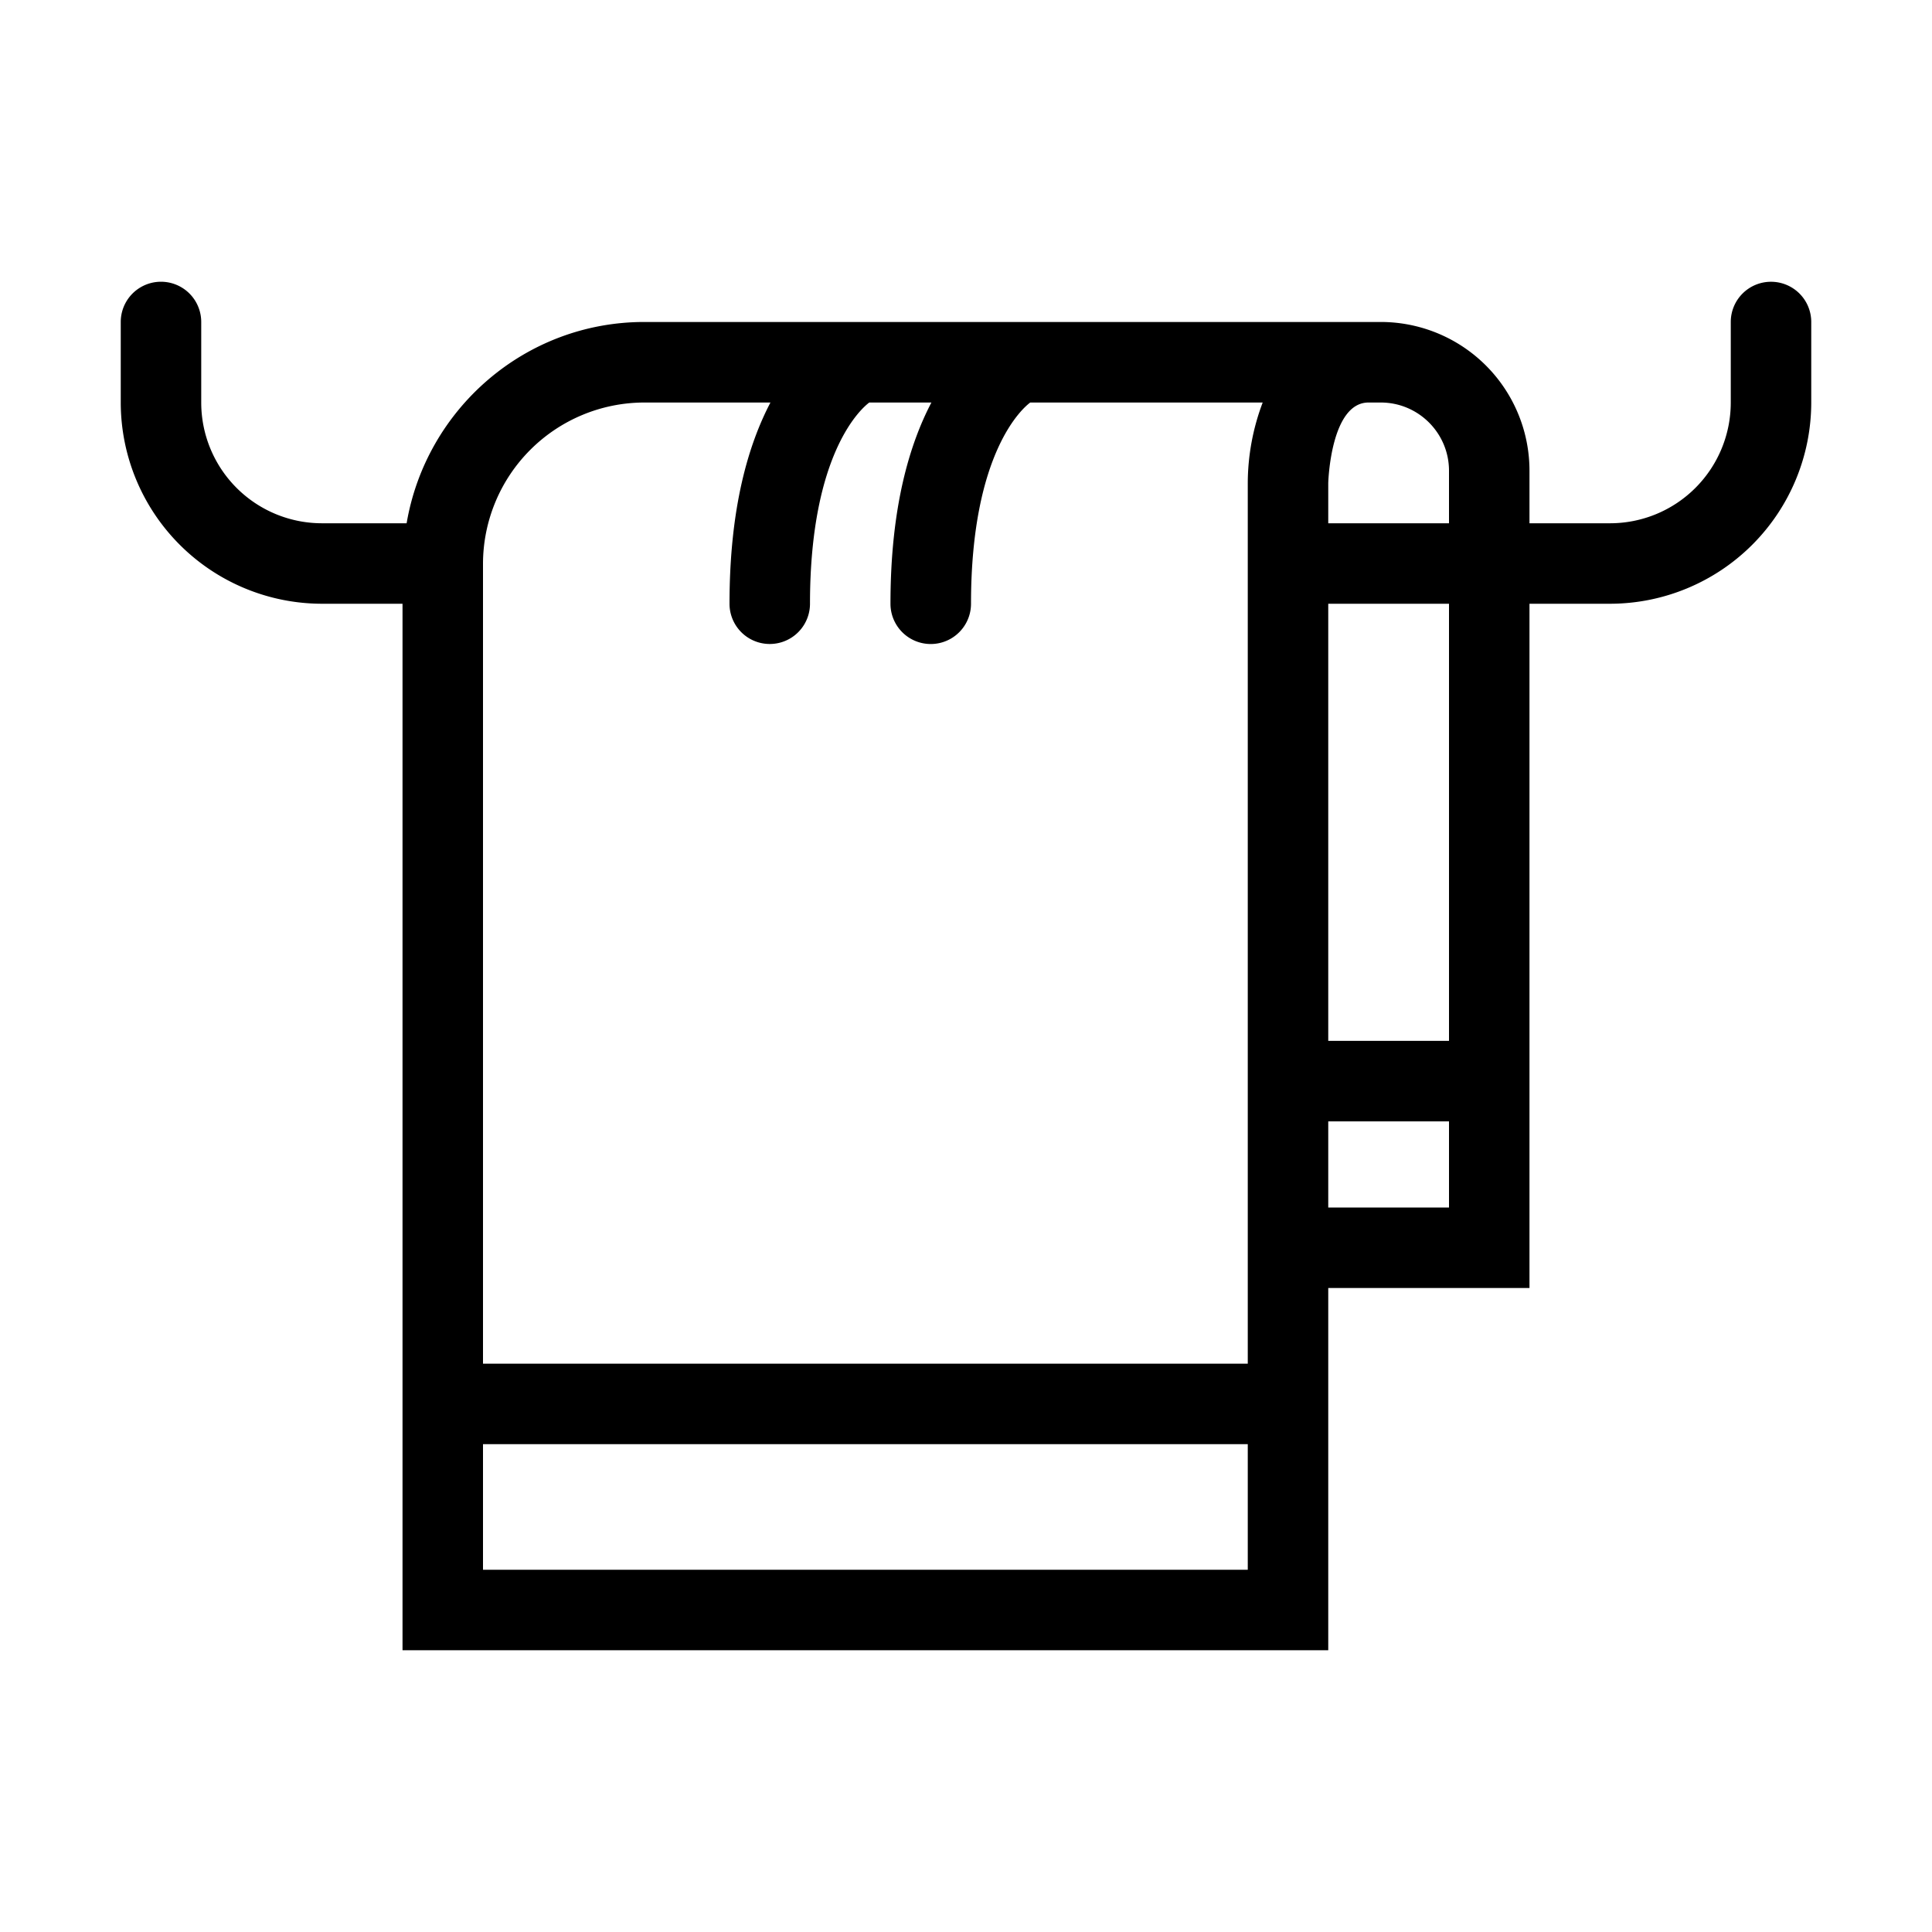 <svg viewBox="0 0 32 32" xmlns="http://www.w3.org/2000/svg">
  <path d="M29.333 4.667a.666.666 0 0 0-.666.666v1.335a2 2 0 0 1-1.999 1.999h-1.335v-.87a2.463 2.463 0 0 0-2.463-2.464H10.671c-1.978 0-3.615 1.446-3.936 3.334H5.332a2 2 0 0 1-1.999-1.999V5.333a.666.666 0 1 0-1.333 0v1.335A3.336 3.336 0 0 0 5.332 10h1.335v17.333H22v-6h3.333V10h1.335A3.336 3.336 0 0 0 30 6.668V5.333a.666.666 0 0 0-.667-.666m-6.463 2c.623 0 1.13.506 1.13 1.13v.87h-2v-.665c0-.013.038-1.335.667-1.335zm-12.199 0h2.09c-.36.688-.678 1.73-.678 3.333a.666.666 0 1 0 1.333 0c0-2.522.869-3.25.982-3.333h1.029c-.36.688-.678 1.73-.678 3.333a.666.666 0 1 0 1.334 0c0-2.522.868-3.25.981-3.333h3.85A3.8 3.8 0 0 0 20.667 8v14.587H8V9.337a2.675 2.675 0 0 1 2.671-2.67M8 26v-2.08h12.667V26zm14-6v-1.426h2V20zm2-2.76h-2V10h2z"/>
</svg>
